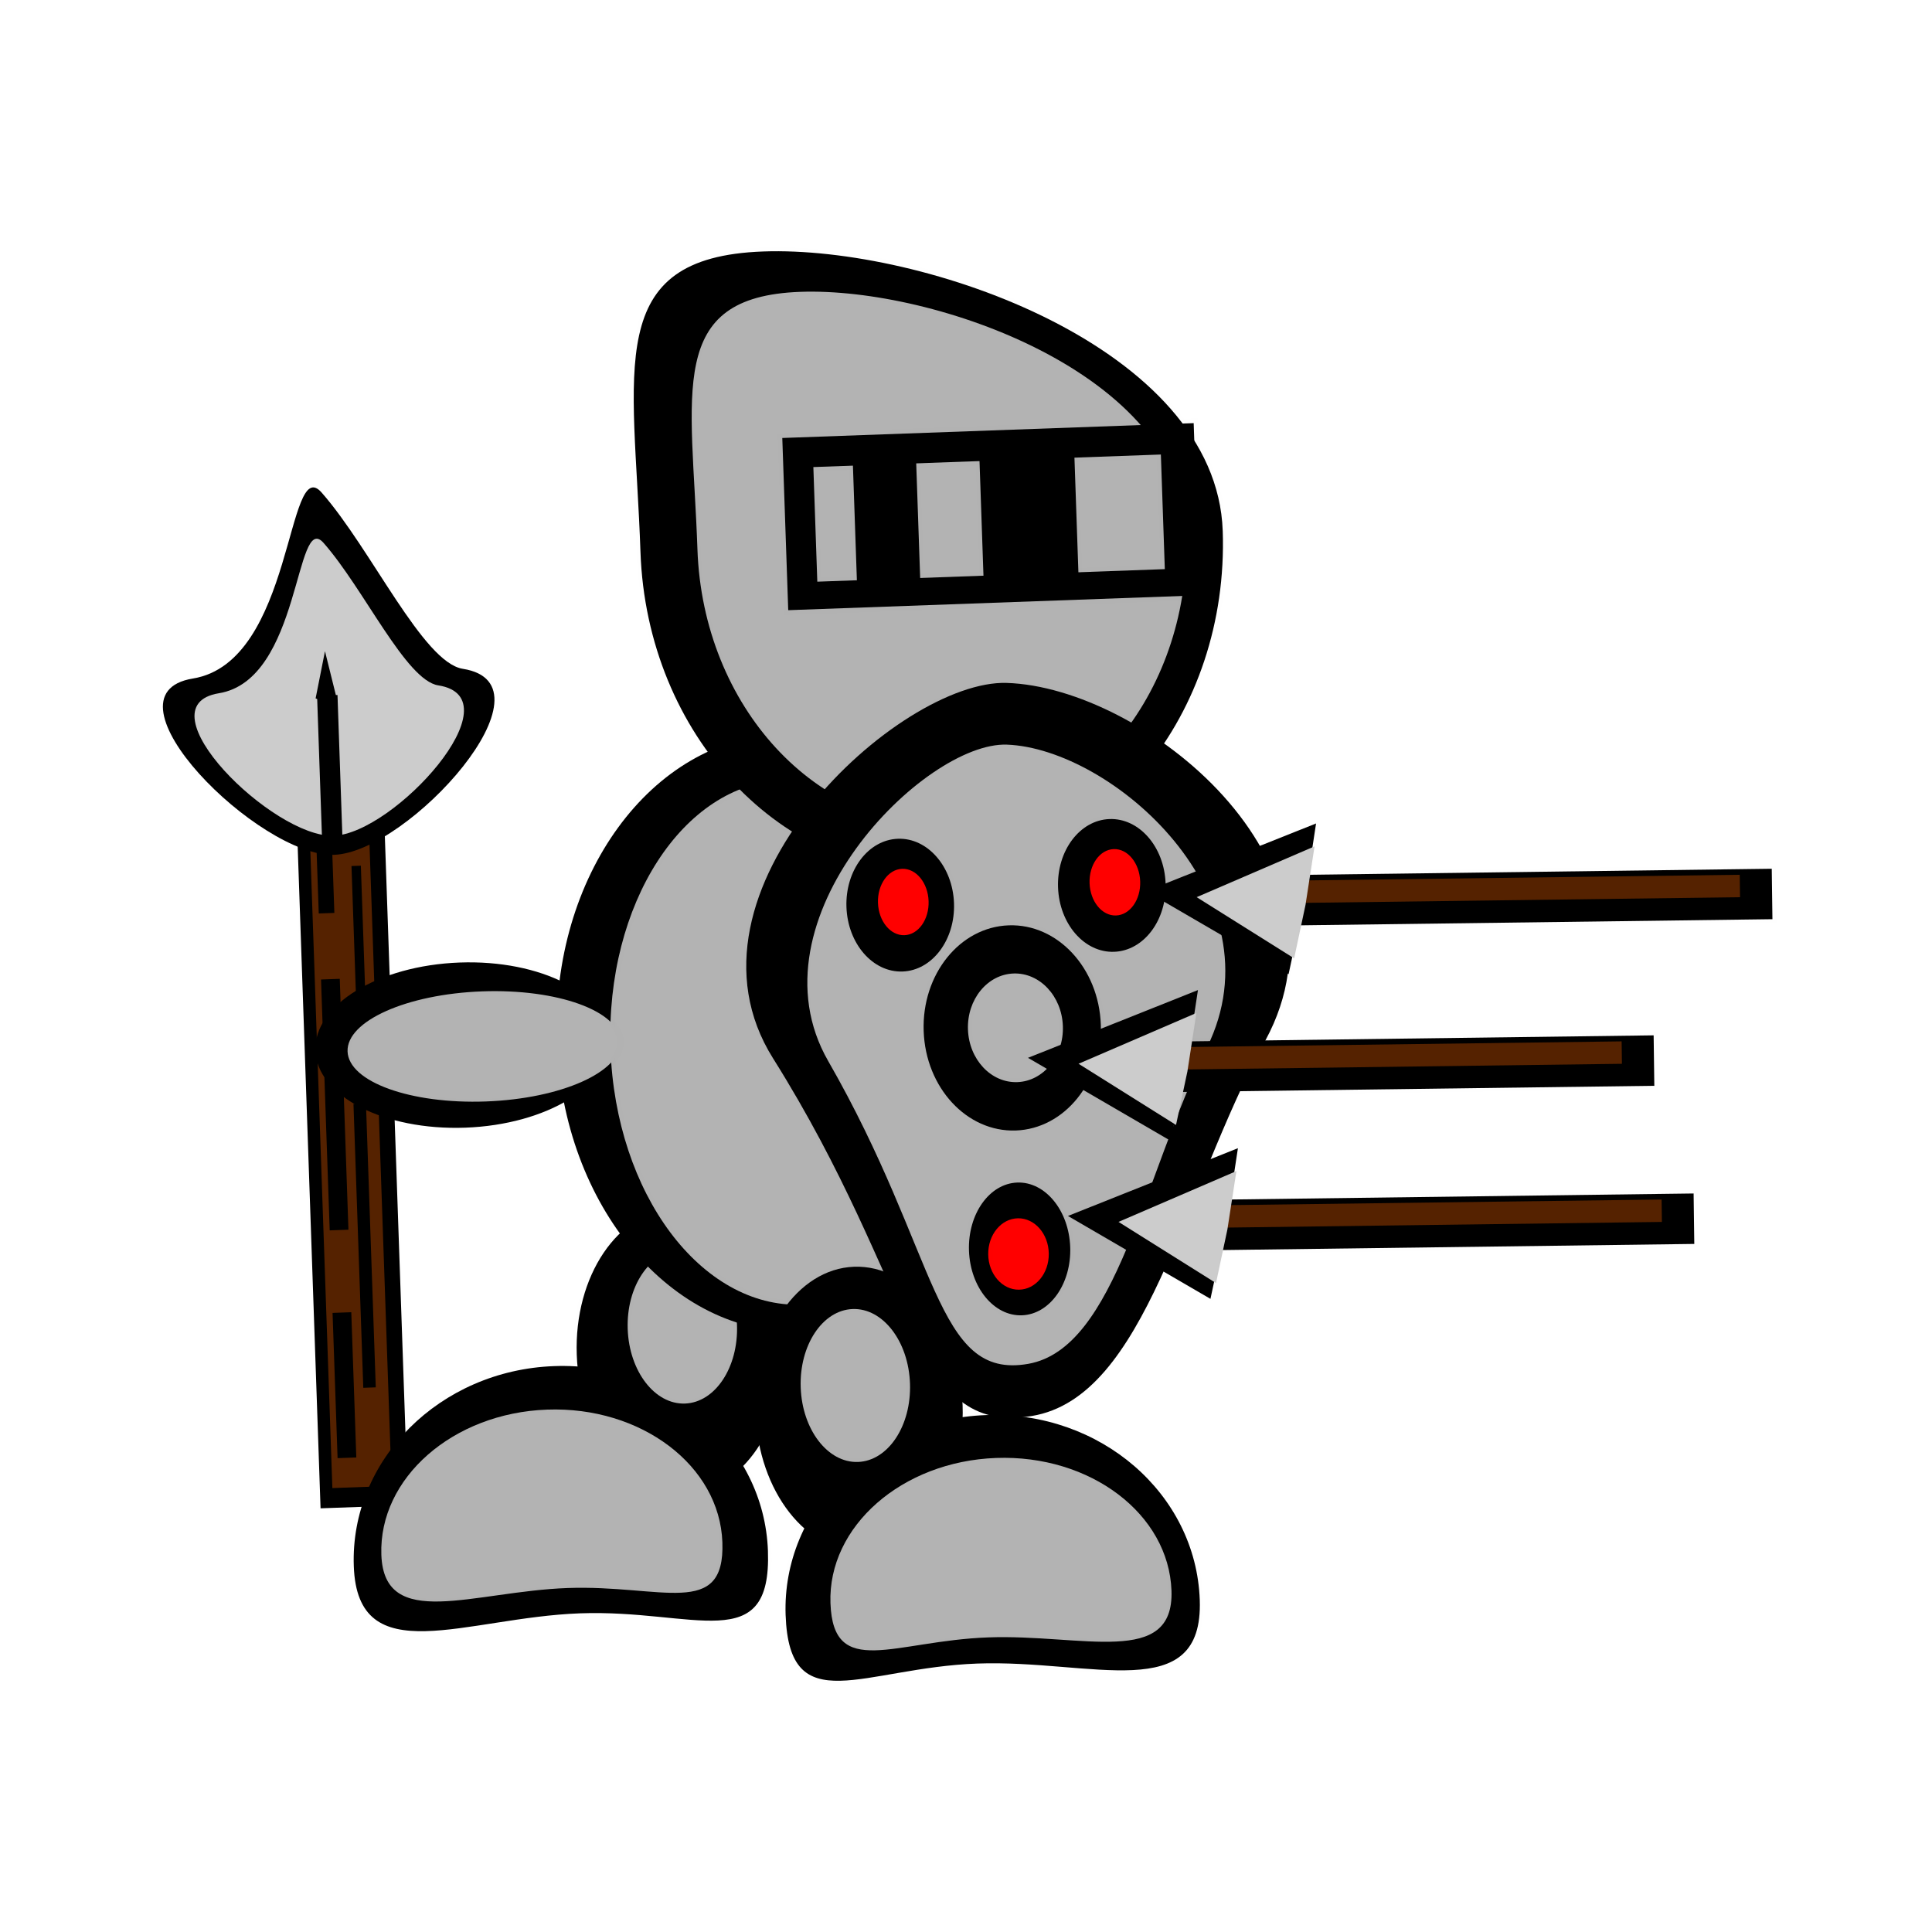 <svg:svg xmlns:dc="http://purl.org/dc/elements/1.1/" xmlns:ns1="http://sodipodi.sourceforge.net/DTD/sodipodi-0.dtd" xmlns:ns2="http://www.inkscape.org/namespaces/inkscape" xmlns:ns4="http://creativecommons.org/ns#" xmlns:rdf="http://www.w3.org/1999/02/22-rdf-syntax-ns#" xmlns:svg="http://www.w3.org/2000/svg" height="672.981" id="svg2" version="1.1" viewBox="-55.547 -86.053 672.981 672.981" width="672.981" ns1:docname="knight.svg" ns2:version="0.48.1 r9760">
  <ns1:namedview bordercolor="#666666" borderopacity="1.0" fit-margin-bottom="0" fit-margin-left="0" fit-margin-right="0" fit-margin-top="0" id="base" pagecolor="#ffffff" showgrid="false" ns2:current-layer="layer1" ns2:cx="927.59788" ns2:cy="301.69281" ns2:document-units="px" ns2:pageopacity="0.0" ns2:pageshadow="2" ns2:window-height="688" ns2:window-maximized="1" ns2:window-width="1022" ns2:window-x="0" ns2:window-y="27" ns2:zoom="0.35" />
  <svg:g id="layer1" transform="translate(552.6 -470.95)" ns2:groupmode="layer" ns2:label="Layer 1">
    <svg:g id="g3478" transform="matrix(.923 -.012 .013 .967 -50.377 29.225)">
      <svg:g id="g3196" transform="matrix(.503 -.011 .01 .452 -731.18 355.23)">
        <svg:g id="g3187" transform="matrix(.82 0 0 .921 991.25 299.93)">
          <svg:rect height="645.71" id="rect3139" style="stroke-opacity:.004;color:#000000;stroke:#000000;stroke-width:3.6;fill:#000000" width="80" x="-668.57" y="360.93" />
          <svg:rect height="617.14" id="rect3141" style="stroke-opacity:.004;color:#000000;stroke:#000000;stroke-width:3.6;fill:#552200" width="54.286" x="-657.14" y="372.36" />
          <svg:rect height="105.71" id="rect3143" style="stroke-opacity:.004;color:#000000;stroke:#000000;stroke-width:3.6;fill:#000000" width="14.286" x="-651.43" y="386.65" />
          <svg:rect height="180" id="rect3145" style="stroke-opacity:.004;color:#000000;stroke:#000000;stroke-width:3.6;fill:#000000" width="8.571" x="-620" y="452.36" />
          <svg:rect height="217.14" id="rect3147" style="stroke-opacity:.004;color:#000000;stroke:#000000;stroke-width:3.6;fill:#000000" width="17.143" x="-651.43" y="549.51" />
          <svg:rect height="245.71" id="rect3149" style="stroke-opacity:.004;color:#000000;stroke:#000000;stroke-width:3.6;fill:#000000" width="11.429" x="-625.71" y="658.08" />
          <svg:rect height="125.71" id="rect3151" style="stroke-opacity:.004;color:#000000;stroke:#000000;stroke-width:3.6;fill:#000000" width="17.143" x="-651.43" y="838.08" />
        </svg:g>
        <svg:g id="g3181" transform="matrix(.633 0 0 .683 159.05 107.4)">
          <svg:path d="m651.43 666.65c114.69 21.922-71.634 211.43-160 211.43s-275.87-196.95-160-211.43c120.68-15.075 119.87-259.74 160-211.43 56.605 68.145 113.13 202.47 160 211.43z" id="path3153" style="stroke-opacity:.004;color:#000000;stroke:#000000;stroke-width:3.6;fill:#000000" ns1:nodetypes="sssss" ns2:connector-curvature="0" />
          <svg:path d="m621.65 684.91c93.21 17.724-58.217 170.94-130.03 170.94-71.814 0-224.2-159.24-130.03-170.94 98.073-12.188 97.417-210.01 130.03-170.94 46.003 55.097 91.937 163.7 130.03 170.94z" id="path3153-1" style="stroke-opacity:.004;color:#000000;stroke:#000000;stroke-width:2.918;fill:#cccccc" ns1:nodetypes="sssss" ns2:connector-curvature="0" />
          <svg:rect height="175.17" id="rect3174" style="stroke-opacity:.004;color:#000000;stroke:#000000;stroke-width:1.897;fill:#000000" width="24.198" x="477.76" y="691.92" />
          <svg:path d="m488.93 640.35 12.783 59.455-14.283-0.279-11.522-4.537z" id="rect3178" style="stroke-opacity:.004;color:#000000;stroke:#000000;stroke-width:1.048;fill:#000000" ns1:nodetypes="ccccc" ns2:connector-curvature="0" />
        </svg:g>
      </svg:g>
      <svg:g id="g3103" transform="matrix(.76 -.017 .015 .665 87.039 229.16)">
        <svg:path d="m-531.43 915.22c0 42.605-23.025 77.143-51.429 77.143-28.403 0-51.429-34.538-51.429-77.143s23.025-77.143 51.429-77.143c28.403 0 51.429 34.538 51.429 77.143z" id="path3099" style="stroke-opacity:.004;color:#000000;stroke:#000000;stroke-width:3.6;fill:#000000" transform="translate(-22.857 2.857)" ns1:cx="-582.85712" ns1:cy="915.2193" ns1:rx="51.42857" ns1:ry="77.14286" ns1:type="arc" />
        <svg:path d="m-565.71 1028.1c0 57.595-37.479 30-94.286 30-56.806 0-111.43 27.595-111.43-30s46.051-104.29 102.86-104.29c56.806 0 102.86 46.69 102.86 104.29z" id="path3078" style="stroke-opacity:.004;color:#000000;stroke:#000000;stroke-width:3.6;fill:#000000" ns1:nodetypes="sssss" ns2:connector-curvature="0" />
        <svg:path d="m-588.16 1022.5c0 41.581-30.862 21.658-77.64 21.658-46.777 0-91.756 19.922-91.756-21.658 0-41.581 37.921-75.289 84.698-75.289s84.698 33.708 84.698 75.289z" id="path3078-9" style="stroke-opacity:.004;color:#000000;stroke:#000000;stroke-width:2.776;fill:#b3b3b3" ns1:nodetypes="sssss" ns2:connector-curvature="0" />
        <svg:path d="m-577.14 905.22c0 22.88-12.152 41.429-27.143 41.429s-27.143-18.548-27.143-41.429c0-22.88 12.152-41.429 27.143-41.429s27.143 18.548 27.143 41.429z" id="path3101" style="stroke-opacity:.004;color:#000000;stroke:#000000;stroke-width:3.6;fill:#b3b3b3" ns1:cx="-604.28571" ns1:cy="905.2193" ns1:rx="27.142857" ns1:ry="41.42857" ns1:type="arc" />
      </svg:g>
      <svg:g id="g3036" transform="matrix(.836 -.018 .017 .761 -39.121 -20.118)">
        <svg:path d="m-245.71 985.22c0 78.109-47.33 141.43-105.71 141.43-58.384 0-105.71-63.32-105.71-141.43 0-78.109 47.33-141.43 105.71-141.43 58.384 0 105.71 63.32 105.71 141.43z" id="path3032" style="stroke-opacity:.004;color:#000000;stroke:#000000;stroke-width:3.6;fill:#000000" ns1:cx="-351.42856" ns1:cy="985.2193" ns1:rx="105.71429" ns1:ry="141.42857" ns1:type="arc" />
        <svg:path d="m-271.43 993.79c0 59.173-33.259 107.14-74.286 107.14s-74.286-47.97-74.286-107.14c0-59.173 33.259-107.14 74.286-107.14s74.286 47.969 74.286 107.14z" id="path3034" style="stroke-opacity:.004;color:#000000;stroke:#000000;stroke-width:3.6;fill:#b3b3b3" transform="matrix(1.107 0 0 1.159 31.873 -162.07)" ns1:cx="-345.71429" ns1:cy="993.79077" ns1:rx="74.285713" ns1:ry="107.14286" ns1:type="arc" />
      </svg:g>
      <svg:path d="m-150.7 557.15c1.455 66.024-46.571 120.63-107.27 121.97-60.698 1.338-111.08-51.101-112.54-117.12-1.455-66.024-12.872-106.27 47.826-107.61 60.698-1.338 170.53 36.743 171.98 102.77z" id="path2995" style="stroke-opacity:.004;color:#000000;stroke:#000000;stroke-width:2.872;fill:#000000" ns1:nodetypes="sssss" ns2:connector-curvature="0" />
      <svg:path d="m-164.46 557.3c1.248 56.622-39.051 103.43-90.009 104.56-50.959 1.123-93.28-43.868-94.528-100.49-1.248-56.622-10.849-91.144 40.11-92.267s143.18 31.578 144.43 88.2z" id="path2995-7" style="stroke-opacity:.004;color:#000000;stroke:#000000;stroke-width:2.437;fill:#b3b3b3" ns1:nodetypes="sssss" ns2:connector-curvature="0" />
      <svg:rect height="62.058" id="rect3016" style="stroke-opacity:.004;color:#000000;stroke:#000000;stroke-width:3.431;fill:#000000" transform="rotate(-1.262)" width="155.34" x="-327.83" y="514.56" />
      <svg:rect height="41.308" id="rect3018" style="stroke-opacity:.004;color:#000000;stroke:#000000;stroke-width:3.138;fill:#b3b3b3" transform="rotate(-1.262)" width="131.22" x="-316.49" y="525.43" />
      <svg:rect height="54.352" id="rect3020" style="stroke-opacity:.004;color:#000000;stroke:#000000;stroke-width:2.872;fill:#000000" transform="rotate(-1.262)" width="23.898" x="-301.55" y="518.91" />
      <svg:rect height="52.178" id="rect3022" style="stroke-opacity:.004;color:#000000;stroke:#000000;stroke-width:2.872;fill:#000000" transform="rotate(-1.262)" width="35.847" x="-253.75" y="518.91" />
      <svg:g id="g3043" transform="matrix(.586 -.013 .012 .547 -485.38 293.9)">
        <svg:path d="m577.14 830.93c-57.12 99.07-84.36 231.77-158.57 241.47-78.67 10.2-71.33-87.85-158.57-241.47-64.09-112.85 89.85-246.14 158.57-241.42 87.371 5.993 225.18 125.92 158.57 241.43z" id="path3040" style="stroke-opacity:.004;color:#000000;stroke:#000000;stroke-width:3.6;fill:#000000" ns1:nodetypes="sssss" ns2:connector-curvature="0" />
      </svg:g>
      <svg:path d="m-159.25 743.13c-24.749 46.34-35.678 107.91-69.042 113.13-35.369 5.534-33.058-39.866-73.958-109.98-30.047-51.506 38.007-114.62 69.042-113.13 39.457 1.901 102.82 55.944 73.958 109.98z" id="path3040-2" style="stroke-opacity:.004;color:#000000;stroke:#000000;stroke-width:1.644;fill:#b3b3b3" ns1:nodetypes="sssss" ns2:connector-curvature="0" />
      <svg:path d="m-131.43 663.79c0 26.825-17.909 48.571-40 48.571s-40-21.746-40-48.571 17.909-48.571 40-48.571 40 21.746 40 48.571z" id="path3066" style="stroke-opacity:.004;color:#000000;stroke:#000000;stroke-width:3.6;fill:#000000" transform="matrix(.836 -.018 .017 .761 -100.61 226.97)" ns1:cx="-171.42857" ns1:cy="663.79077" ns1:rx="40" ns1:ry="48.57143" ns1:type="arc" />
      <svg:path d="m-148.57 663.79c0 14.202-9.594 25.714-21.429 25.714s-21.429-11.513-21.429-25.714c0-14.202 9.594-25.714 21.429-25.714s21.429 11.513 21.429 25.714z" id="path3068" style="stroke-opacity:.004;color:#000000;stroke:#000000;stroke-width:3.6;fill:#b3b3b3" transform="matrix(.836 -.018 .017 .761 -100.61 226.97)" ns1:cx="-170" ns1:cy="663.79077" ns1:rx="21.428572" ns1:ry="25.714285" ns1:type="arc" />
      <svg:g id="g3074" transform="matrix(.707 -.016 .012 0.534 -86.436 335.71)">
        <svg:path d="m-434.29 739.51c0 30.77-35.178 55.714-78.571 55.714-43.394 0-78.571-24.944-78.571-55.714s35.178-55.714 78.571-55.714c43.394 0 78.571 24.944 78.571 55.714z" id="path3070" style="stroke-opacity:.004;color:#000000;stroke:#000000;stroke-width:3.6;fill:#000000" ns1:cx="-512.85712" ns1:cy="739.50507" ns1:rx="78.571426" ns1:ry="55.714287" ns1:type="arc" />
        <svg:path d="m-428.57 740.93c0 20.513-32.619 37.143-72.857 37.143s-72.857-16.629-72.857-37.143c0-20.513 32.619-37.143 72.857-37.143s72.857 16.629 72.857 37.143z" id="path3072" style="stroke-opacity:.004;color:#000000;stroke:#000000;stroke-width:3.6;fill:#b3b3b3" ns1:cx="-501.42856" ns1:cy="740.93359" ns1:rx="72.85714" ns1:ry="37.142857" ns1:type="arc" />
      </svg:g>
      <svg:g id="g3103-0" transform="matrix(-.76 .017 .015 .665 -766.49 271.55)">
        <svg:path d="m-531.43 915.22c0 42.605-23.025 77.143-51.429 77.143-28.403 0-51.429-34.538-51.429-77.143s23.025-77.143 51.429-77.143c28.403 0 51.429 34.538 51.429 77.143z" id="path3099-9" style="stroke-opacity:.004;color:#000000;stroke:#000000;stroke-width:3.6;fill:#000000" transform="translate(-22.857 2.857)" ns1:cx="-582.85712" ns1:cy="915.2193" ns1:rx="51.42857" ns1:ry="77.14286" ns1:type="arc" />
        <svg:path d="m-565.71 1028.1c0 57.595-37.479 30-94.286 30-56.806 0-111.43 27.595-111.43-30s46.051-104.29 102.86-104.29c56.806 0 102.86 46.69 102.86 104.29z" id="path3078-1" style="stroke-opacity:.004;color:#000000;stroke:#000000;stroke-width:3.6;fill:#000000" ns1:nodetypes="sssss" ns2:connector-curvature="0" />
        <svg:path d="m-588.16 1022.5c0 41.581-30.862 21.658-77.64 21.658-46.777 0-91.756 19.922-91.756-21.658 0-41.581 37.921-75.289 84.698-75.289s84.698 33.708 84.698 75.289z" id="path3078-9-7" style="stroke-opacity:.004;color:#000000;stroke:#000000;stroke-width:2.776;fill:#b3b3b3" ns1:nodetypes="sssss" ns2:connector-curvature="0" />
        <svg:path d="m-577.14 905.22c0 22.88-12.152 41.429-27.143 41.429s-27.143-18.548-27.143-41.429c0-22.88 12.152-41.429 27.143-41.429s27.143 18.548 27.143 41.429z" id="path3101-7" style="stroke-opacity:.004;color:#000000;stroke:#000000;stroke-width:3.6;fill:#b3b3b3" ns1:cx="-604.28571" ns1:cy="905.2193" ns1:rx="27.142857" ns1:ry="41.42857" ns1:type="arc" />
      </svg:g>
      <svg:g id="g3215" transform="matrix(.836 -.018 .017 .761 -100.61 226.97)">
        <svg:path d="m-100 598.08c0 17.358-10.873 31.429-24.286 31.429s-24.286-14.071-24.286-31.429 10.873-31.429 24.286-31.429 24.286 14.071 24.286 31.429z" id="path3211" style="stroke-opacity:.004;color:#000000;stroke:#000000;stroke-width:3.6;fill:#000000" ns1:cx="-124.28571" ns1:cy="598.07648" ns1:rx="24.285715" ns1:ry="31.428572" ns1:type="arc" />
        <svg:path d="m-111.43 596.65c0 8.679-5.117 15.714-11.429 15.714-6.312 0-11.429-7.035-11.429-15.714 0-8.679 5.117-15.714 11.429-15.714 6.312 0 11.429 7.035 11.429 15.714z" id="path3213" style="stroke-opacity:.004;color:#000000;stroke:#000000;stroke-width:3.6;fill:#ff0000" ns1:cx="-122.85714" ns1:cy="596.64789" ns1:rx="11.428572" ns1:ry="15.714286" ns1:type="arc" />
      </svg:g>
      <svg:g id="g3215-0" transform="matrix(.836 -.018 .017 .761 -180.55 233.08)">
        <svg:path d="m-100 598.08c0 17.358-10.873 31.429-24.286 31.429s-24.286-14.071-24.286-31.429 10.873-31.429 24.286-31.429 24.286 14.071 24.286 31.429z" id="path3211-9" style="stroke-opacity:.004;color:#000000;stroke:#000000;stroke-width:3.6;fill:#000000" ns1:cx="-124.28571" ns1:cy="598.07648" ns1:rx="24.285715" ns1:ry="31.428572" ns1:type="arc" />
        <svg:path d="m-111.43 596.65c0 8.679-5.117 15.714-11.429 15.714-6.312 0-11.429-7.035-11.429-15.714 0-8.679 5.117-15.714 11.429-15.714 6.312 0 11.429 7.035 11.429 15.714z" id="path3213-6" style="stroke-opacity:.004;color:#000000;stroke:#000000;stroke-width:3.6;fill:#ff0000" ns1:cx="-122.85714" ns1:cy="596.64789" ns1:rx="11.428572" ns1:ry="15.714286" ns1:type="arc" />
      </svg:g>
      <svg:path d="m-148.57 760.93c0 17.358-10.233 31.429-22.857 31.429s-22.857-14.071-22.857-31.429 10.233-31.429 22.857-31.429 22.857 14.071 22.857 31.429z" id="path3243" style="stroke-opacity:.004;color:#000000;stroke:#000000;stroke-width:3.6;fill:#000000" transform="matrix(.836 -.018 .017 .761 -100.61 232.68)" ns1:cx="-171.42857" ns1:cy="760.93359" ns1:rx="22.857143" ns1:ry="31.428572" ns1:type="arc" />
      <svg:g id="g3391" transform="matrix(.923 0 0 .906 -203.9 44.041)">
        <svg:g id="g3332" transform="matrix(.919 0 0 .78 1.902 163.48)">
          <svg:rect height="25.714" id="rect3298" style="stroke-opacity:.004;color:#000000;stroke:#000000;stroke-width:3.6;fill:#000000" width="217.14" x="85.714" y="692.36" />
          <svg:rect height="11.429" id="rect3300" style="stroke-opacity:.004;color:#000000;stroke:#000000;stroke-width:3.6;fill:#552200" width="194.29" x="94.286" y="695.22" />
          <svg:g id="g3327" transform="matrix(.077 -.457 .688 .051 -644.66 646.52)">
            <svg:g id="g3323" transform="matrix(.665 0 0 .712 -30.885 310.7)">
              <svg:path d="m34.884 930.67 126.88 141.91-131.54 1.91-120.55-2.345z" id="rect3302" style="stroke-opacity:.004;color:#000000;stroke:#000000;stroke-width:3.6;fill:#000000" ns1:nodetypes="ccccc" ns2:connector-curvature="0" />
              <svg:path d="m29.383 977.08 94.318 97.811-97.784 1.316-89.618-1.617z" id="rect3302-3" style="stroke-opacity:.004;color:#000000;stroke:#000000;stroke-width:2.577;fill:#cccccc" ns1:nodetypes="ccccc" ns2:connector-curvature="0" />
            </svg:g>
          </svg:g>
        </svg:g>
      </svg:g>
      <svg:path d="m-220 816.65c0 7.101-5.117 12.857-11.429 12.857-6.312 0-11.429-5.756-11.429-12.857 0-7.101 5.117-12.857 11.429-12.857 6.312 0 11.429 5.756 11.429 12.857z" id="path3389" style="stroke-opacity:.004;color:#000000;stroke:#000000;stroke-width:3.6;fill:#ff0000" ns1:cx="-231.42857" ns1:cy="816.64789" ns1:rx="11.428572" ns1:ry="12.857142" ns1:type="arc" />
      <svg:g id="g3391-8" transform="matrix(.923 0 0 .906 -249.31 103.49)">
        <svg:g id="g3332-5" transform="matrix(.919 0 0 .78 1.902 163.48)">
          <svg:rect height="25.714" id="rect3298-6" style="stroke-opacity:.004;color:#000000;stroke:#000000;stroke-width:3.6;fill:#000000" width="217.14" x="85.714" y="692.36" />
          <svg:rect height="11.429" id="rect3300-1" style="stroke-opacity:.004;color:#000000;stroke:#000000;stroke-width:3.6;fill:#552200" width="194.29" x="94.286" y="695.22" />
          <svg:g id="g3327-1" transform="matrix(.077 -.457 .688 .051 -644.66 646.52)">
            <svg:g id="g3323-5" transform="matrix(.665 0 0 .712 -30.885 310.7)">
              <svg:path d="m34.884 930.67 126.88 141.91-131.54 1.91-120.55-2.345z" id="rect3302-9" style="stroke-opacity:.004;color:#000000;stroke:#000000;stroke-width:3.6;fill:#000000" ns1:nodetypes="ccccc" ns2:connector-curvature="0" />
              <svg:path d="m29.383 977.08 94.318 97.811-97.784 1.316-89.618-1.617z" id="rect3302-3-8" style="stroke-opacity:.004;color:#000000;stroke:#000000;stroke-width:2.577;fill:#cccccc" ns1:nodetypes="ccccc" ns2:connector-curvature="0" />
            </svg:g>
          </svg:g>
        </svg:g>
      </svg:g>
      <svg:g id="g3391-8-4" transform="matrix(.923 0 0 .906 -235.03 160.63)">
        <svg:g id="g3332-5-8" transform="matrix(.919 0 0 .78 1.902 163.48)">
          <svg:rect height="25.714" id="rect3298-6-1" style="stroke-opacity:.004;color:#000000;stroke:#000000;stroke-width:3.6;fill:#000000" width="217.14" x="85.714" y="692.36" />
          <svg:rect height="11.429" id="rect3300-1-0" style="stroke-opacity:.004;color:#000000;stroke:#000000;stroke-width:3.6;fill:#552200" width="194.29" x="94.286" y="695.22" />
          <svg:g id="g3327-1-3" transform="matrix(.077 -.457 .688 .051 -644.66 646.52)">
            <svg:g id="g3323-5-0" transform="matrix(.665 0 0 .712 -30.885 310.7)">
              <svg:path d="m34.884 930.67 126.88 141.91-131.54 1.91-120.55-2.345z" id="rect3302-9-4" style="stroke-opacity:.004;color:#000000;stroke:#000000;stroke-width:3.6;fill:#000000" ns1:nodetypes="ccccc" ns2:connector-curvature="0" />
              <svg:path d="m29.383 977.08 94.318 97.811-97.784 1.316-89.618-1.617z" id="rect3302-3-8-4" style="stroke-opacity:.004;color:#000000;stroke:#000000;stroke-width:2.577;fill:#cccccc" ns1:nodetypes="ccccc" ns2:connector-curvature="0" />
            </svg:g>
          </svg:g>
        </svg:g>
      </svg:g>
    </svg:g>
  </svg:g>
</svg:svg>